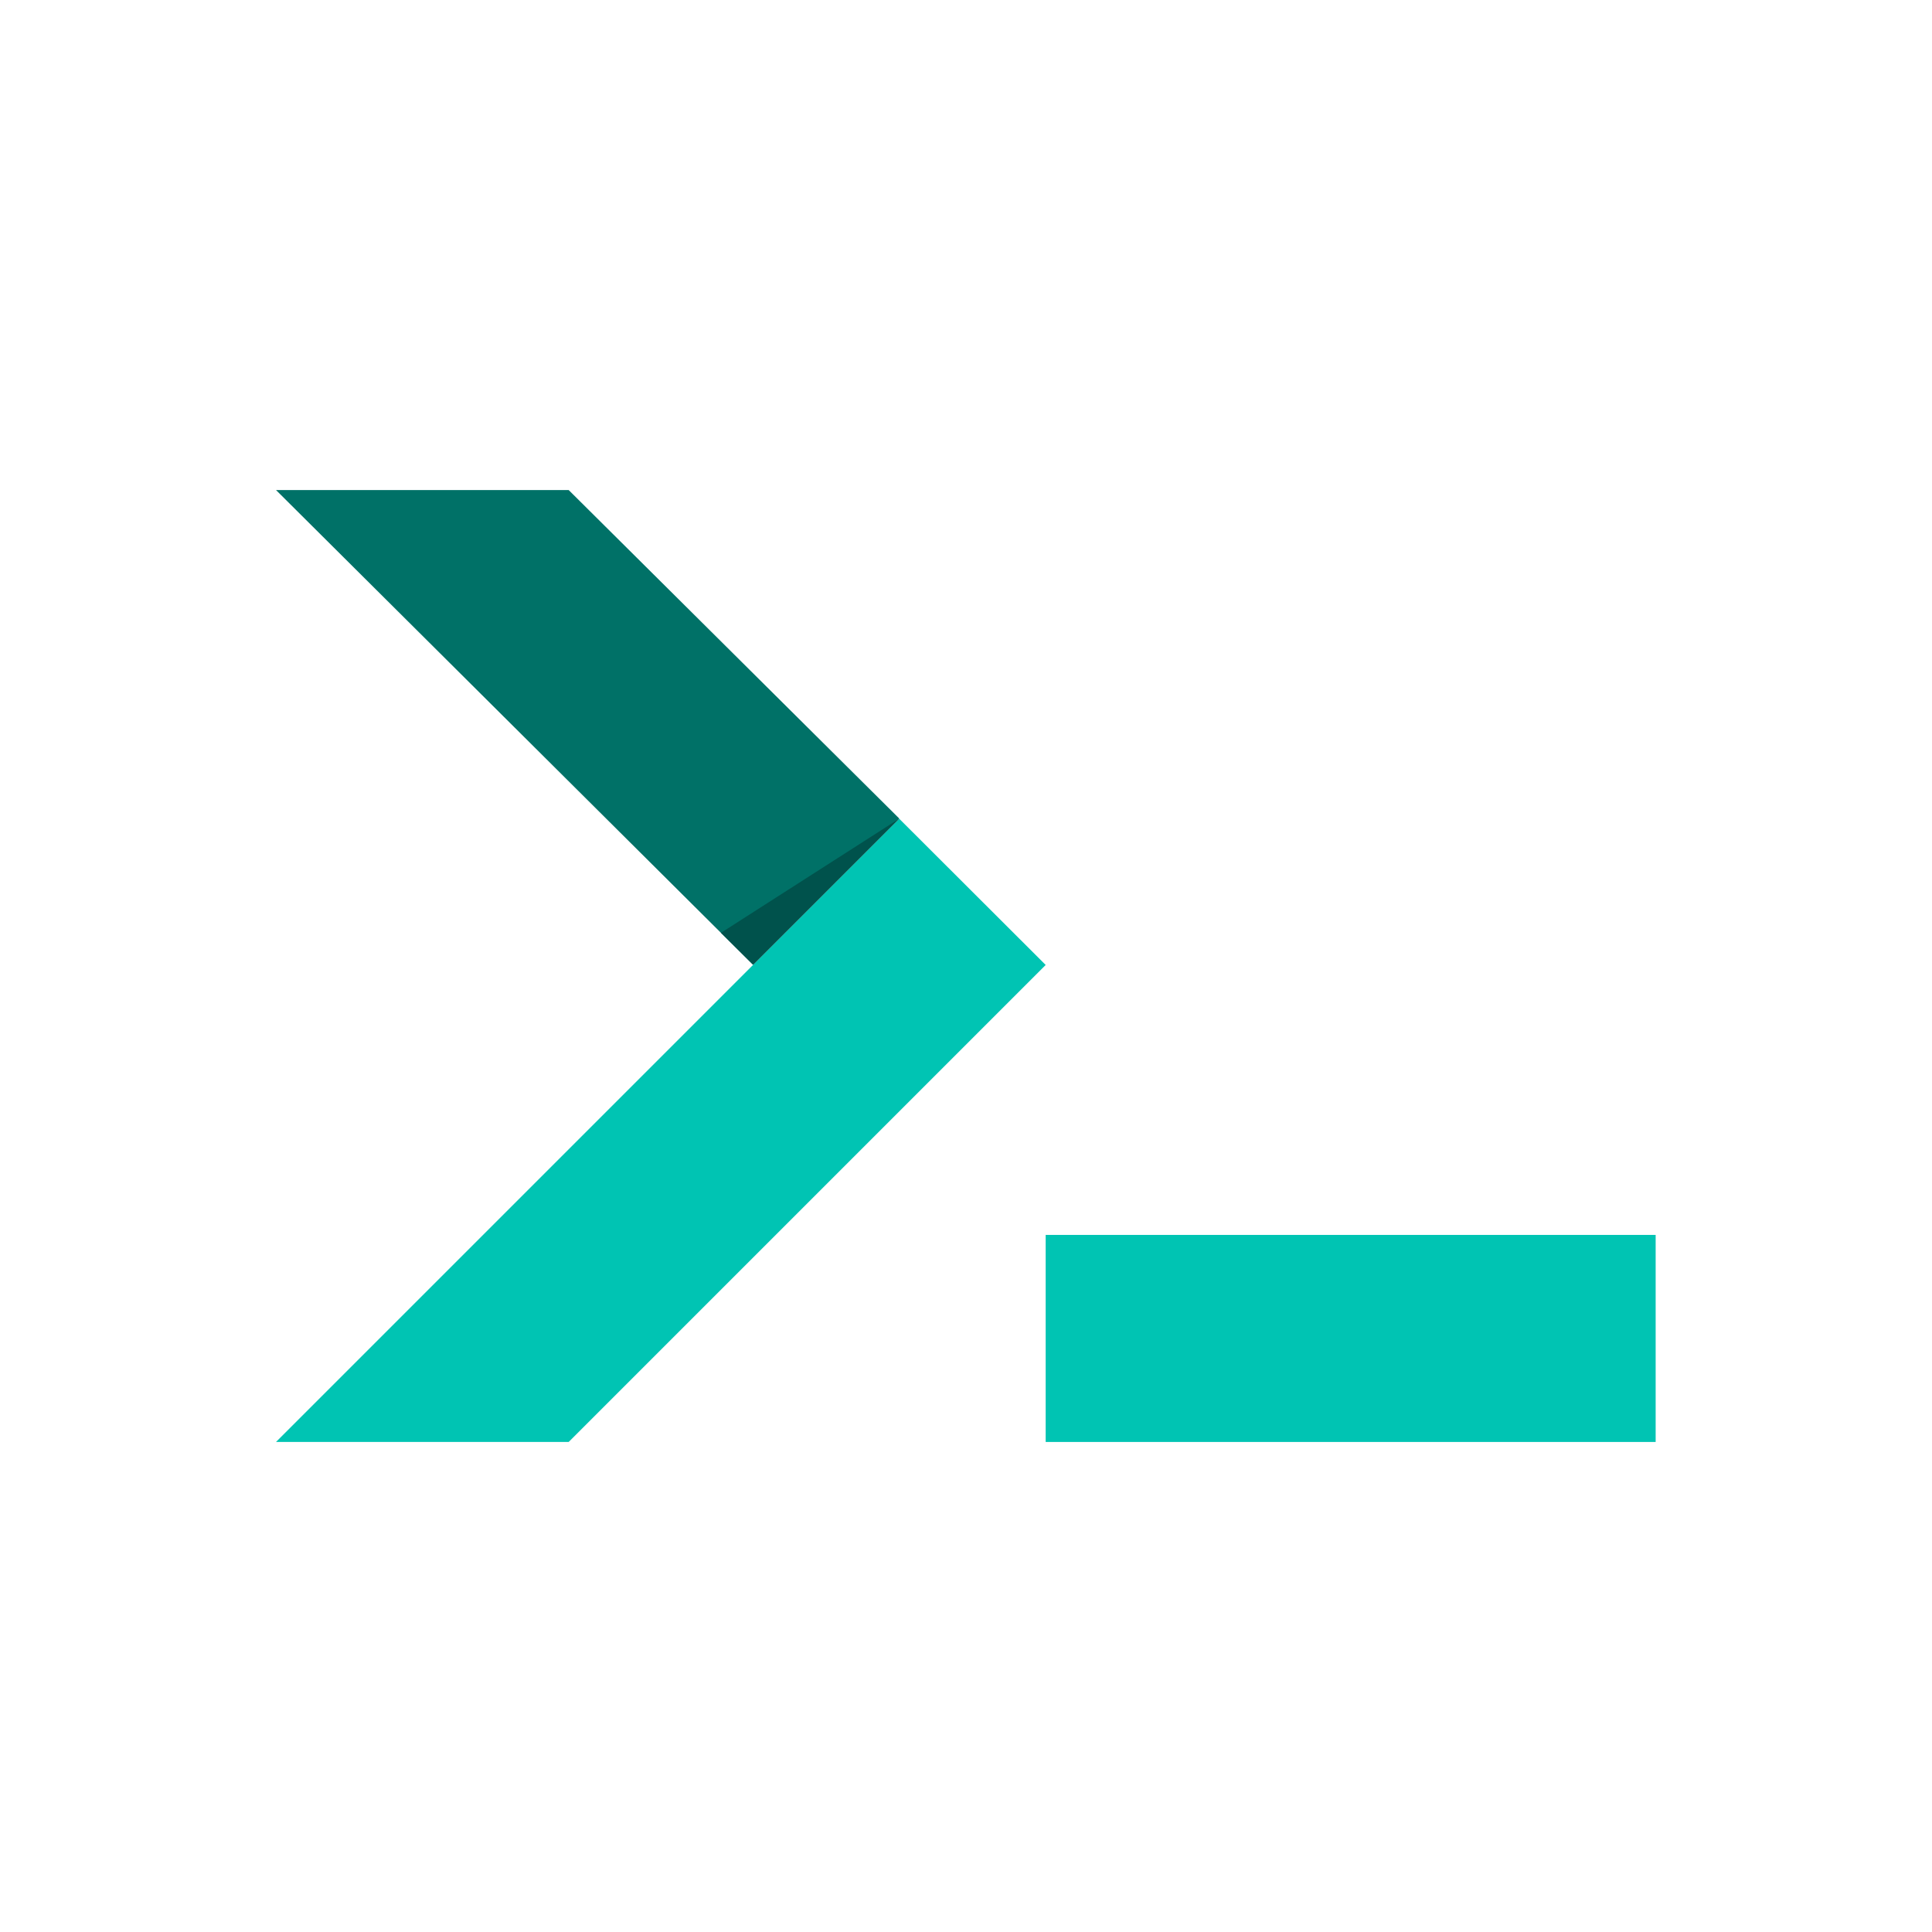 <svg xmlns="http://www.w3.org/2000/svg" version="1.1" xmlns:xlink="http://www.w3.org/1999/xlink" width="1223.974" height="1223.974"><svg version="1.1" id="SvgjsSvg1023" width="1223.974" height="1223.974" viewBox="0 0 1223.974 1223.974" xmlns="http://www.w3.org/2000/svg" xmlns:svg="http://www.w3.org/2000/svg">
  <defs id="SvgjsDefs1022"></defs>
  <g id="SvgjsG1021">
    <g id="SvgjsG1020" transform="translate(174.853,310.453)">
      <path id="SvgjsPath1019" d="M 0,0 226.7,-225.599 296.2,-156.1 139.1,0 Z" style="fill:#007167;fill-opacity:1;fill-rule:nonzero;stroke:none" transform="matrix(1.333,0,0,-1.333,0,6.6666667e-4)"></path>
      <path id="SvgjsPath1018" d="M 365.8,0 H 655.701 V 98.401 H 365.8 Z" style="fill:#00c4b3;fill-opacity:1;fill-rule:nonzero;stroke:none" transform="matrix(1.333,0,0,-1.333,0,603.067)"></path>
      <path id="SvgjsPath1017" d="m 0,0 h 139.1 l 226.7,226.7 -69.6,69.5 z" style="fill:#00c4b3;fill-opacity:1;fill-rule:nonzero;stroke:none" transform="matrix(1.333,0,0,-1.333,0,603.067)"></path>
      <path id="SvgjsPath1016" d="m 0,0 -84.8,-54.3 15.3,-15.2 z" style="fill:#00524c;fill-opacity:1;fill-rule:nonzero;stroke:none" transform="matrix(1.333,0,0,-1.333,394.934,208.133)"></path>
    </g>
  </g>
</svg><style>@media (prefers-color-scheme: light) { :root { filter: none; } }
@media (prefers-color-scheme: dark) { :root { filter: none; } }
</style></svg>